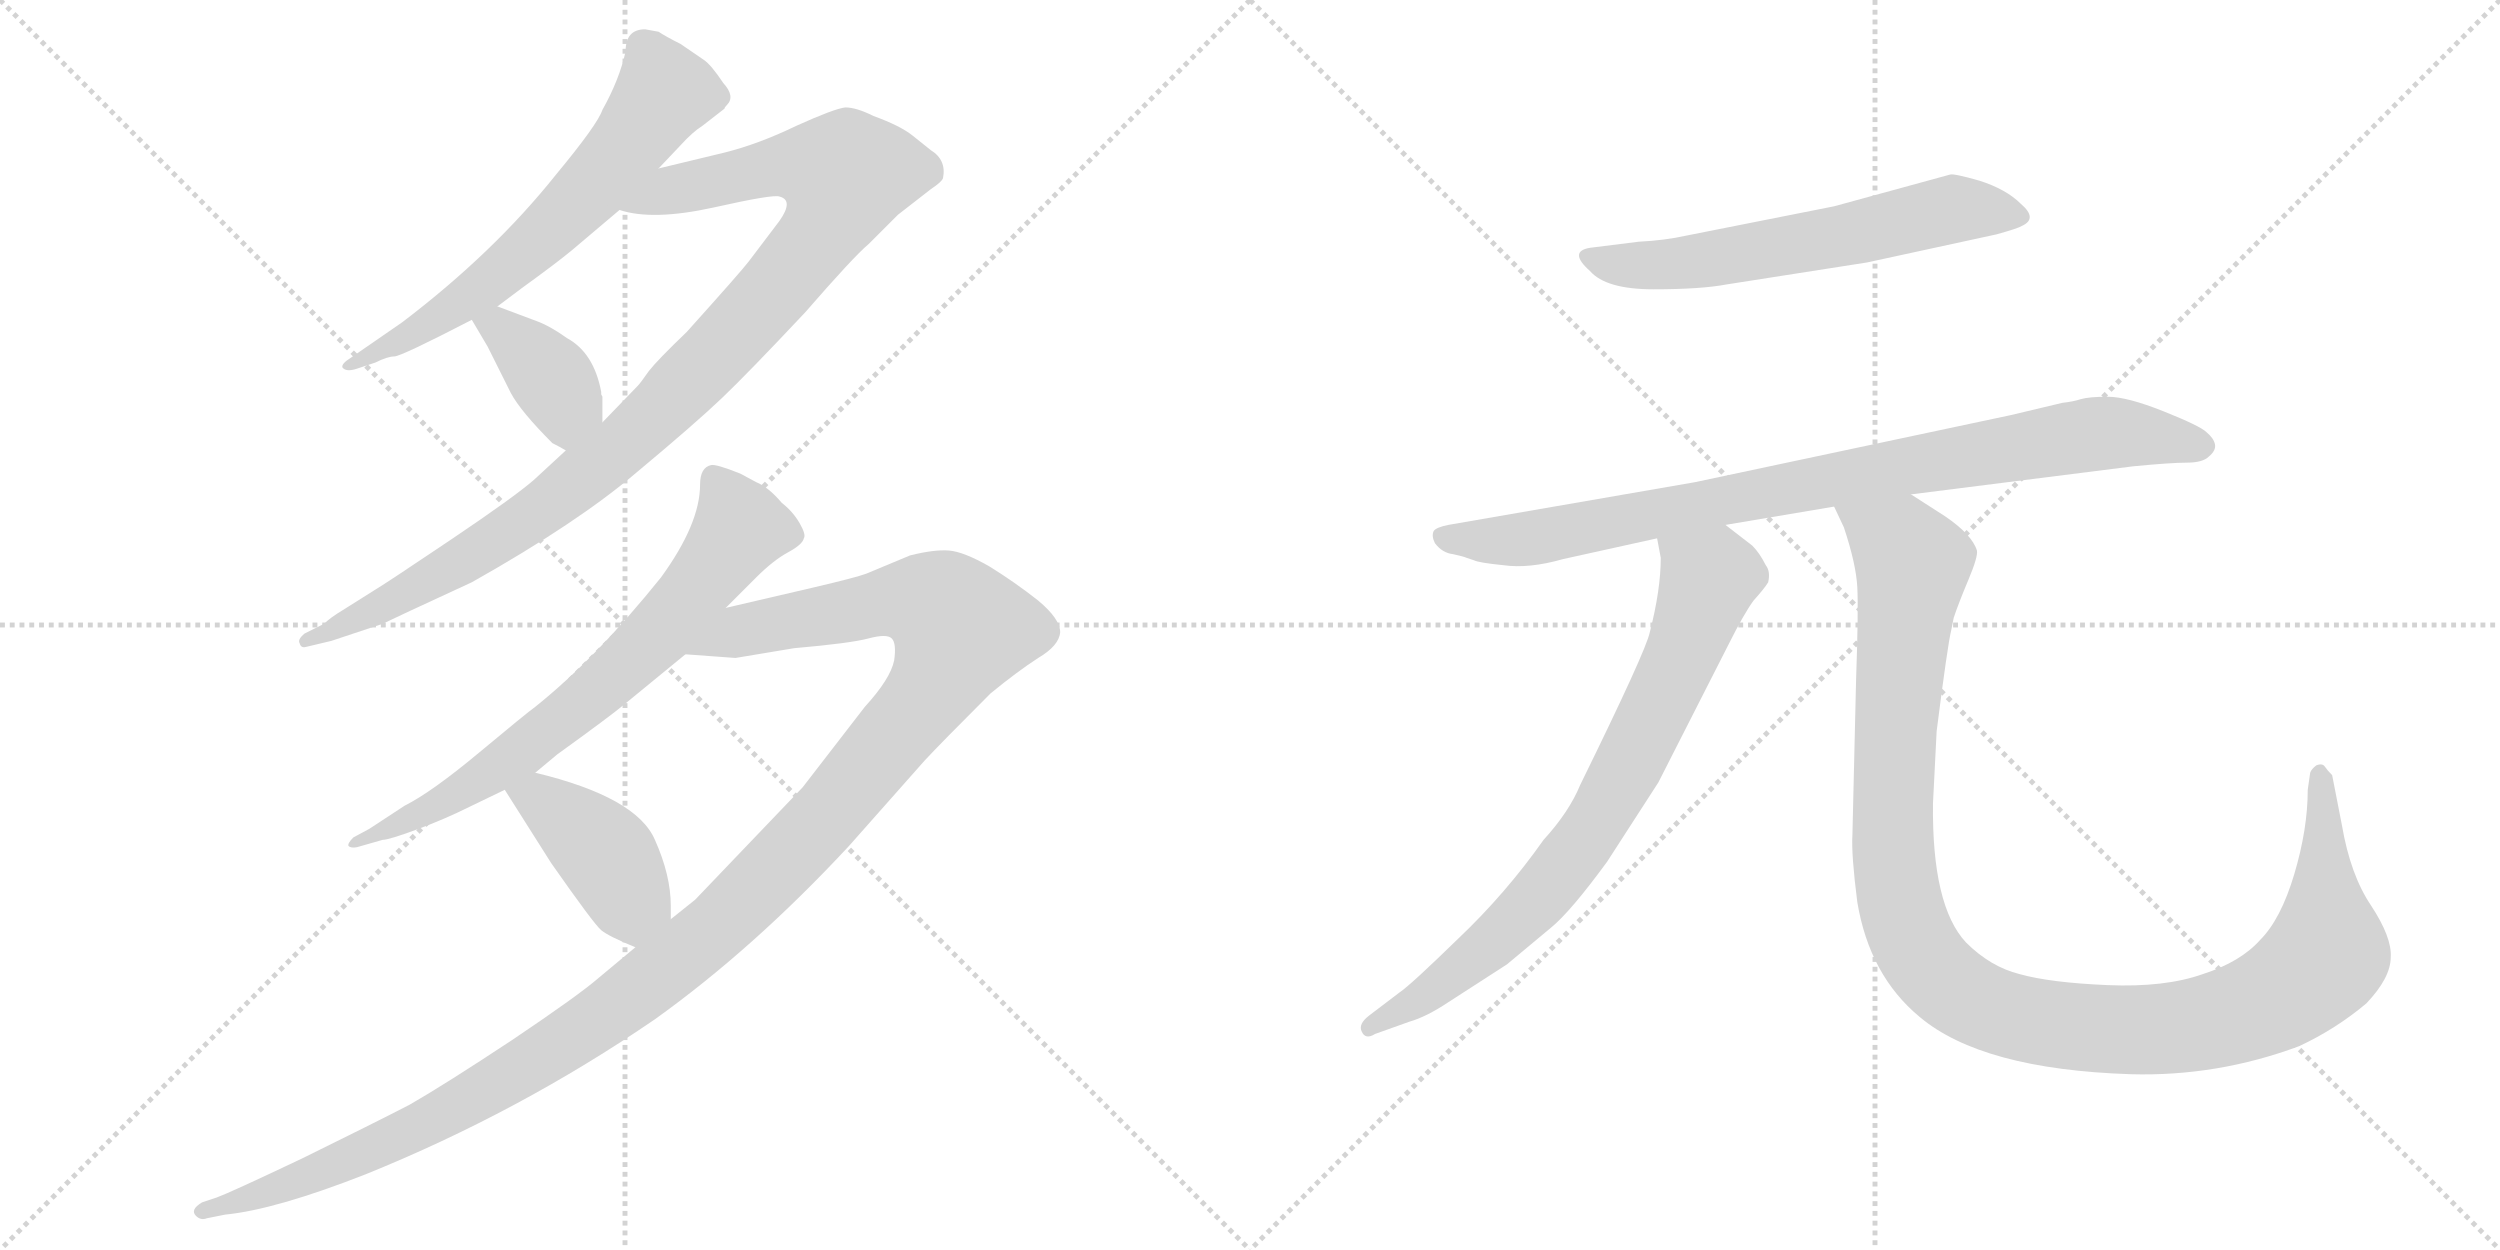 <svg version="1.1" viewBox="0 0 2048 1024" xmlns="http://www.w3.org/2000/svg">
  <g stroke="lightgray" stroke-dasharray="1,1" stroke-width="1" transform="scale(4, 4)">
    <line x1="0" y1="0" x2="256" y2="256"></line>
    <line x1="256" y1="0" x2="0" y2="256"></line>
    <line x1="128" y1="0" x2="128" y2="256"></line>
    <line x1="0" y1="128" x2="256" y2="128"></line>
    <line x1="256" y1="0" x2="512" y2="256"></line>
    <line x1="512" y1="0" x2="256" y2="256"></line>
    <line x1="384" y1="0" x2="384" y2="256"></line>
    <line x1="256" y1="128" x2="512" y2="128"></line>
  </g>
<g transform="scale(1, -1) translate(0, -850)">
   <style type="text/css">
    @keyframes keyframes0 {
      from {
       stroke: black;
       stroke-dashoffset: 644;
       stroke-width: 128;
       }
       68% {
       animation-timing-function: step-end;
       stroke: black;
       stroke-dashoffset: 0;
       stroke-width: 128;
       }
       to {
       stroke: black;
       stroke-width: 1024;
       }
       }
       #make-me-a-hanzi-animation-0 {
         animation: keyframes0 0.774s both;
         animation-delay: 0s;
         animation-timing-function: linear;
       }
    @keyframes keyframes1 {
      from {
       stroke: black;
       stroke-dashoffset: 1035;
       stroke-width: 128;
       }
       77% {
       animation-timing-function: step-end;
       stroke: black;
       stroke-dashoffset: 0;
       stroke-width: 128;
       }
       to {
       stroke: black;
       stroke-width: 1024;
       }
       }
       #make-me-a-hanzi-animation-1 {
         animation: keyframes1 1.092s both;
         animation-delay: 0.774s;
         animation-timing-function: linear;
       }
    @keyframes keyframes2 {
      from {
       stroke: black;
       stroke-dashoffset: 381;
       stroke-width: 128;
       }
       55% {
       animation-timing-function: step-end;
       stroke: black;
       stroke-dashoffset: 0;
       stroke-width: 128;
       }
       to {
       stroke: black;
       stroke-width: 1024;
       }
       }
       #make-me-a-hanzi-animation-2 {
         animation: keyframes2 0.56s both;
         animation-delay: 1.866s;
         animation-timing-function: linear;
       }
    @keyframes keyframes3 {
      from {
       stroke: black;
       stroke-dashoffset: 718;
       stroke-width: 128;
       }
       70% {
       animation-timing-function: step-end;
       stroke: black;
       stroke-dashoffset: 0;
       stroke-width: 128;
       }
       to {
       stroke: black;
       stroke-width: 1024;
       }
       }
       #make-me-a-hanzi-animation-3 {
         animation: keyframes3 0.834s both;
         animation-delay: 2.426s;
         animation-timing-function: linear;
       }
    @keyframes keyframes4 {
      from {
       stroke: black;
       stroke-dashoffset: 1291;
       stroke-width: 128;
       }
       81% {
       animation-timing-function: step-end;
       stroke: black;
       stroke-dashoffset: 0;
       stroke-width: 128;
       }
       to {
       stroke: black;
       stroke-width: 1024;
       }
       }
       #make-me-a-hanzi-animation-4 {
         animation: keyframes4 1.301s both;
         animation-delay: 3.261s;
         animation-timing-function: linear;
       }
    @keyframes keyframes5 {
      from {
       stroke: black;
       stroke-dashoffset: 411;
       stroke-width: 128;
       }
       57% {
       animation-timing-function: step-end;
       stroke: black;
       stroke-dashoffset: 0;
       stroke-width: 128;
       }
       to {
       stroke: black;
       stroke-width: 1024;
       }
       }
       #make-me-a-hanzi-animation-5 {
         animation: keyframes5 0.584s both;
         animation-delay: 4.561s;
         animation-timing-function: linear;
       }
    @keyframes keyframes6 {
      from {
       stroke: black;
       stroke-dashoffset: 612;
       stroke-width: 128;
       }
       67% {
       animation-timing-function: step-end;
       stroke: black;
       stroke-dashoffset: 0;
       stroke-width: 128;
       }
       to {
       stroke: black;
       stroke-width: 1024;
       }
       }
       #make-me-a-hanzi-animation-6 {
         animation: keyframes6 0.748s both;
         animation-delay: 5.146s;
         animation-timing-function: linear;
       }
    @keyframes keyframes7 {
      from {
       stroke: black;
       stroke-dashoffset: 885;
       stroke-width: 128;
       }
       74% {
       animation-timing-function: step-end;
       stroke: black;
       stroke-dashoffset: 0;
       stroke-width: 128;
       }
       to {
       stroke: black;
       stroke-width: 1024;
       }
       }
       #make-me-a-hanzi-animation-7 {
         animation: keyframes7 0.97s both;
         animation-delay: 5.894s;
         animation-timing-function: linear;
       }
    @keyframes keyframes8 {
      from {
       stroke: black;
       stroke-dashoffset: 774;
       stroke-width: 128;
       }
       72% {
       animation-timing-function: step-end;
       stroke: black;
       stroke-dashoffset: 0;
       stroke-width: 128;
       }
       to {
       stroke: black;
       stroke-width: 1024;
       }
       }
       #make-me-a-hanzi-animation-8 {
         animation: keyframes8 0.88s both;
         animation-delay: 6.864s;
         animation-timing-function: linear;
       }
    @keyframes keyframes9 {
      from {
       stroke: black;
       stroke-dashoffset: 1169;
       stroke-width: 128;
       }
       79% {
       animation-timing-function: step-end;
       stroke: black;
       stroke-dashoffset: 0;
       stroke-width: 128;
       }
       to {
       stroke: black;
       stroke-width: 1024;
       }
       }
       #make-me-a-hanzi-animation-9 {
         animation: keyframes9 1.201s both;
         animation-delay: 7.744s;
         animation-timing-function: linear;
       }
</style>
<path d="M 528.5 826.0 Q 512.5 826.0 512.5 808.0 Q 507.5 785.0 493.5 760.0 Q 489.5 748.0 455.5 707.0 Q 404.5 643.0 329.5 586.0 L 287.5 557.0 Q 279.5 552.0 280.5 549.0 Q 283.5 545.0 292.5 548.0 L 307.5 553.0 Q 317.5 558.0 323.0 558.0 Q 328.5 558.0 386.5 588.0 L 407.5 599.0 L 427.5 614.0 Q 456.5 635.0 468.5 645.0 L 507.5 678.0 L 539.5 712.0 L 557.5 731.0 Q 567.5 742.0 575.5 747.0 L 593.5 761.0 Q 593.5 762.0 595.5 764.0 Q 602.5 771.0 592.5 782.0 Q 582.5 797.0 576.5 801.0 L 557.5 814.0 Q 545.5 820.0 539.5 824.0 L 528.5 826.0 Z" fill="lightgray"></path> 
<path d="M 463.5 481.0 L 437.5 457.0 Q 421.5 443.0 369.5 408.0 Q 317.5 373.0 307.5 367.0 L 280.5 350.0 Q 270.5 344.0 265.5 339.0 L 249.5 331.0 Q 243.5 326.0 245.5 323.0 Q 246.5 319.0 250.5 320.0 L 271.5 325.0 L 313.5 339.0 Q 321.5 343.0 386.5 373.0 Q 473.5 422.0 521.5 463.0 Q 569.5 503.0 591.5 524.0 Q 612.5 544.0 659.5 594.0 Q 699.5 640.0 711.5 650.0 L 735.5 674.0 L 762.5 695.0 Q 771.5 701.0 772.5 704.0 Q 775.5 719.0 762.5 727.0 Q 757.5 731.0 747.5 739.0 Q 737.5 747.0 715.5 755.0 Q 701.5 762.0 692.5 762.0 Q 683.5 761.0 652.5 747.0 Q 621.5 732.0 593.5 725.0 L 539.5 712.0 C 510.5 705.0 477.5 683.0 507.5 678.0 Q 534.5 669.0 584.5 680.0 Q 633.5 691.0 638.5 689.0 Q 650.5 686.0 638.5 669.0 L 613.5 636.0 Q 607.5 628.0 562.5 578.0 Q 538.5 555.0 531.5 546.0 Q 524.5 536.0 522.5 534.0 L 493.5 504.0 L 463.5 481.0 Z" fill="lightgray"></path> 
<path d="M 386.5 588.0 L 399.5 566.0 L 418.5 528.0 Q 426.5 513.0 452.5 487.0 Q 458.5 484.0 463.5 481.0 C 489.5 466.0 493.5 474.0 493.5 504.0 L 493.5 525.0 L 492.5 527.0 Q 492.5 528.0 492.5 529.0 Q 486.5 561.0 464.5 573.0 Q 450.5 583.0 439.5 587.0 L 407.5 599.0 C 379.5 610.0 372.5 612.0 386.5 588.0 Z" fill="lightgray"></path> 
<path d="M 594.5 352.0 L 619.5 377.0 Q 633.5 391.0 645.5 397.5 Q 657.5 404.0 658.5 409.0 Q 660.5 412.0 655.0 421.5 Q 649.5 431.0 640.5 438.0 Q 629.5 451.0 619.5 455.0 L 606.5 462.0 Q 586.5 470.0 582.5 469.0 Q 573.5 467.0 573.5 453.0 Q 573.5 421.0 541.5 377.0 Q 488.5 311.0 438.5 271.0 Q 431.5 266.0 392.5 233.5 Q 353.5 201.0 331.5 190.0 L 302.5 171.0 L 289.5 164.0 Q 284.5 159.0 285.5 157.0 Q 287.5 155.0 292.5 156.0 L 313.5 162.0 Q 318.5 162.0 341.5 170.5 Q 364.5 179.0 384.5 189.0 L 413.5 203.0 L 438.5 217.0 L 456.5 232.0 Q 499.5 263.0 511.5 273.0 L 561.5 314.0 L 594.5 352.0 Z" fill="lightgray"></path> 
<path d="M 520.5 74.0 L 490.5 49.0 Q 474.5 35.0 419.5 -2.0 Q 363.5 -39.0 335.5 -55.0 Q 306.5 -70.0 247.5 -99.0 Q 188.5 -127.0 177.5 -131.0 L 165.5 -135.0 Q 155.5 -141.0 160.5 -146.0 Q 164.5 -150.0 169.5 -148.0 L 184.5 -145.0 Q 225.5 -141.0 299.5 -112.0 Q 425.5 -61.0 536.5 15.0 Q 617.5 73.0 695.5 157.0 L 757.5 227.0 Q 770.5 241.0 811.5 282.0 Q 833.5 300.0 850.5 311.0 Q 867.5 321.0 868.5 332.0 Q 868.5 343.0 850.5 358.0 Q 831.5 373.0 810.5 386.0 Q 789.5 398.0 777.5 399.0 Q 765.5 400.0 745.5 395.0 L 709.5 380.0 Q 701.5 377.0 667.5 369.0 L 594.5 352.0 C 565.5 345.0 531.5 316.0 561.5 314.0 L 602.5 311.0 L 650.5 319.0 Q 696.5 323.0 711.5 327.0 Q 726.5 331.0 730.5 327.0 Q 734.5 323.0 732.5 309.0 Q 729.5 294.0 708.5 271.0 L 657.5 205.0 L 569.5 113.0 L 549.5 97.0 L 520.5 74.0 Z" fill="lightgray"></path> 
<path d="M 413.5 203.0 L 451.5 143.0 Q 486.5 93.0 492.5 88.0 Q 498.5 83.0 520.5 74.0 C 548.5 62.0 549.5 67.0 549.5 97.0 L 549.5 108.0 Q 549.5 133.0 536.5 162.0 Q 521.5 197.0 438.5 217.0 C 409.5 224.0 398.5 227.0 413.5 203.0 Z" fill="lightgray"></path> 
<path d="M 1342.5 652.0 L 1302.5 647.0 Q 1284.5 644.0 1302.5 628.0 Q 1315.5 613.0 1354.5 613.0 Q 1393.5 613.0 1414.5 617.0 L 1529.5 635.0 L 1635.5 658.0 Q 1653.5 663.0 1656.5 665.0 Q 1669.5 671.0 1655.5 683.0 Q 1643.5 695.0 1621.5 702.0 Q 1600.5 708.0 1597.5 707.0 L 1502.5 681.0 L 1381.5 657.0 Q 1363.5 653.0 1342.5 652.0 Z" fill="lightgray"></path> 
<path d="M 1413.5 420.0 L 1502.5 435.0 L 1565.5 445.0 L 1747.5 468.0 Q 1778.5 471.0 1791.5 471.0 Q 1804.5 471.0 1809.5 476.0 Q 1815.5 481.0 1814.5 486.0 Q 1813.5 491.0 1807.5 496.0 Q 1802.5 501.0 1772.5 513.0 Q 1742.5 525.0 1726.5 525.0 Q 1711.5 525.0 1704.5 523.0 Q 1698.5 521.0 1689.5 520.0 L 1647.5 510.0 L 1388.5 455.0 L 1186.5 420.0 Q 1176.5 418.0 1174.5 415.0 Q 1172.5 411.0 1175.5 405.0 Q 1181.5 397.0 1190.5 396.0 Q 1199.5 394.0 1201.5 393.0 L 1207.5 391.0 Q 1211.5 389.0 1231.5 387.0 Q 1252.5 384.0 1280.5 392.0 L 1357.5 409.0 L 1413.5 420.0 Z" fill="lightgray"></path> 
<path d="M 1351.5 332.0 Q 1348.5 317.0 1294.5 207.0 Q 1285.5 185.0 1264.5 162.0 Q 1233.5 118.0 1194.5 81.0 Q 1155.5 43.0 1146.5 37.0 L 1121.5 18.0 Q 1112.5 11.0 1115.5 5.0 Q 1118.5 -2.0 1126.5 3.0 L 1154.5 13.0 Q 1168.5 17.0 1186.5 29.0 L 1234.5 60.0 L 1270.5 90.0 Q 1286.5 103.0 1316.5 144.0 L 1358.5 209.0 L 1416.5 323.0 Q 1428.5 347.0 1436.5 358.0 Q 1445.5 368.0 1448.5 373.0 Q 1450.5 382.0 1446.5 387.0 Q 1441.5 397.0 1435.5 403.0 L 1413.5 420.0 C 1389.5 438.0 1352.5 439.0 1357.5 409.0 L 1360.5 393.0 Q 1360.5 367.0 1351.5 332.0 Z" fill="lightgray"></path> 
<path d="M 1502.5 435.0 L 1510.5 418.0 Q 1520.5 388.0 1521.5 369.0 Q 1522.5 350.0 1520.5 293.0 L 1517.5 166.0 Q 1516.5 150.0 1521.5 111.0 Q 1531.5 51.0 1572.5 17.0 Q 1623.5 -26.0 1745.5 -30.0 Q 1816.5 -32.0 1883.5 -7.0 Q 1913.5 7.0 1938.5 28.0 Q 1958.5 49.0 1958.5 66.0 Q 1959.5 82.0 1942.5 108.0 Q 1925.5 133.0 1918.5 174.0 L 1910.5 215.0 Q 1906.5 219.0 1904.5 222.0 Q 1902.5 225.0 1897.5 223.0 Q 1893.5 220.0 1892.5 217.0 L 1890.5 203.0 Q 1890.5 171.0 1879.5 134.0 Q 1868.5 97.0 1851.5 80.0 Q 1835.5 62.0 1804.5 52.0 Q 1773.5 41.0 1726.5 43.0 Q 1679.5 45.0 1654.5 52.0 Q 1630.5 58.0 1610.5 78.0 Q 1582.5 108.0 1583.5 192.0 L 1586.5 251.0 Q 1595.5 322.0 1598.5 334.0 L 1600.5 344.0 Q 1604.5 356.0 1612.5 375.0 Q 1620.5 394.0 1619.5 399.0 Q 1615.5 412.0 1593.5 427.0 L 1565.5 445.0 C 1540.5 461.0 1490.5 463.0 1502.5 435.0 Z" fill="lightgray"></path> 
      <clipPath id="make-me-a-hanzi-clip-0">
      <path d="M 528.5 826.0 Q 512.5 826.0 512.5 808.0 Q 507.5 785.0 493.5 760.0 Q 489.5 748.0 455.5 707.0 Q 404.5 643.0 329.5 586.0 L 287.5 557.0 Q 279.5 552.0 280.5 549.0 Q 283.5 545.0 292.5 548.0 L 307.5 553.0 Q 317.5 558.0 323.0 558.0 Q 328.5 558.0 386.5 588.0 L 407.5 599.0 L 427.5 614.0 Q 456.5 635.0 468.5 645.0 L 507.5 678.0 L 539.5 712.0 L 557.5 731.0 Q 567.5 742.0 575.5 747.0 L 593.5 761.0 Q 593.5 762.0 595.5 764.0 Q 602.5 771.0 592.5 782.0 Q 582.5 797.0 576.5 801.0 L 557.5 814.0 Q 545.5 820.0 539.5 824.0 L 528.5 826.0 Z" fill="lightgray"></path>
      </clipPath>
      <path clip-path="url(#make-me-a-hanzi-clip-0)" d="M 586.5 772.0 L 544.5 774.0 L 501.5 715.0 L 433.5 646.0 L 369.5 595.0 L 286.5 551.0 " fill="none" id="make-me-a-hanzi-animation-0" stroke-dasharray="516 1032" stroke-linecap="round"></path>

      <clipPath id="make-me-a-hanzi-clip-1">
      <path d="M 463.5 481.0 L 437.5 457.0 Q 421.5 443.0 369.5 408.0 Q 317.5 373.0 307.5 367.0 L 280.5 350.0 Q 270.5 344.0 265.5 339.0 L 249.5 331.0 Q 243.5 326.0 245.5 323.0 Q 246.5 319.0 250.5 320.0 L 271.5 325.0 L 313.5 339.0 Q 321.5 343.0 386.5 373.0 Q 473.5 422.0 521.5 463.0 Q 569.5 503.0 591.5 524.0 Q 612.5 544.0 659.5 594.0 Q 699.5 640.0 711.5 650.0 L 735.5 674.0 L 762.5 695.0 Q 771.5 701.0 772.5 704.0 Q 775.5 719.0 762.5 727.0 Q 757.5 731.0 747.5 739.0 Q 737.5 747.0 715.5 755.0 Q 701.5 762.0 692.5 762.0 Q 683.5 761.0 652.5 747.0 Q 621.5 732.0 593.5 725.0 L 539.5 712.0 C 510.5 705.0 477.5 683.0 507.5 678.0 Q 534.5 669.0 584.5 680.0 Q 633.5 691.0 638.5 689.0 Q 650.5 686.0 638.5 669.0 L 613.5 636.0 Q 607.5 628.0 562.5 578.0 Q 538.5 555.0 531.5 546.0 Q 524.5 536.0 522.5 534.0 L 493.5 504.0 L 463.5 481.0 Z" fill="lightgray"></path>
      </clipPath>
      <path clip-path="url(#make-me-a-hanzi-clip-1)" d="M 514.5 682.0 L 638.5 714.0 L 692.5 706.0 L 686.5 683.0 L 657.5 639.0 L 513.5 487.0 L 399.5 403.0 L 289.5 341.0 L 249.5 325.0 " fill="none" id="make-me-a-hanzi-animation-1" stroke-dasharray="907 1814" stroke-linecap="round"></path>

      <clipPath id="make-me-a-hanzi-clip-2">
      <path d="M 386.5 588.0 L 399.5 566.0 L 418.5 528.0 Q 426.5 513.0 452.5 487.0 Q 458.5 484.0 463.5 481.0 C 489.5 466.0 493.5 474.0 493.5 504.0 L 493.5 525.0 L 492.5 527.0 Q 492.5 528.0 492.5 529.0 Q 486.5 561.0 464.5 573.0 Q 450.5 583.0 439.5 587.0 L 407.5 599.0 C 379.5 610.0 372.5 612.0 386.5 588.0 Z" fill="lightgray"></path>
      </clipPath>
      <path clip-path="url(#make-me-a-hanzi-clip-2)" d="M 394.5 585.0 L 410.5 580.0 L 455.5 535.0 L 463.5 519.0 L 462.5 492.0 " fill="none" id="make-me-a-hanzi-animation-2" stroke-dasharray="253 506" stroke-linecap="round"></path>

      <clipPath id="make-me-a-hanzi-clip-3">
      <path d="M 594.5 352.0 L 619.5 377.0 Q 633.5 391.0 645.5 397.5 Q 657.5 404.0 658.5 409.0 Q 660.5 412.0 655.0 421.5 Q 649.5 431.0 640.5 438.0 Q 629.5 451.0 619.5 455.0 L 606.5 462.0 Q 586.5 470.0 582.5 469.0 Q 573.5 467.0 573.5 453.0 Q 573.5 421.0 541.5 377.0 Q 488.5 311.0 438.5 271.0 Q 431.5 266.0 392.5 233.5 Q 353.5 201.0 331.5 190.0 L 302.5 171.0 L 289.5 164.0 Q 284.5 159.0 285.5 157.0 Q 287.5 155.0 292.5 156.0 L 313.5 162.0 Q 318.5 162.0 341.5 170.5 Q 364.5 179.0 384.5 189.0 L 413.5 203.0 L 438.5 217.0 L 456.5 232.0 Q 499.5 263.0 511.5 273.0 L 561.5 314.0 L 594.5 352.0 Z" fill="lightgray"></path>
      </clipPath>
      <path clip-path="url(#make-me-a-hanzi-clip-3)" d="M 584.5 459.0 L 606.5 418.0 L 539.5 331.0 L 422.5 231.0 L 359.5 190.0 L 289.5 159.0 " fill="none" id="make-me-a-hanzi-animation-3" stroke-dasharray="590 1180" stroke-linecap="round"></path>

      <clipPath id="make-me-a-hanzi-clip-4">
      <path d="M 520.5 74.0 L 490.5 49.0 Q 474.5 35.0 419.5 -2.0 Q 363.5 -39.0 335.5 -55.0 Q 306.5 -70.0 247.5 -99.0 Q 188.5 -127.0 177.5 -131.0 L 165.5 -135.0 Q 155.5 -141.0 160.5 -146.0 Q 164.5 -150.0 169.5 -148.0 L 184.5 -145.0 Q 225.5 -141.0 299.5 -112.0 Q 425.5 -61.0 536.5 15.0 Q 617.5 73.0 695.5 157.0 L 757.5 227.0 Q 770.5 241.0 811.5 282.0 Q 833.5 300.0 850.5 311.0 Q 867.5 321.0 868.5 332.0 Q 868.5 343.0 850.5 358.0 Q 831.5 373.0 810.5 386.0 Q 789.5 398.0 777.5 399.0 Q 765.5 400.0 745.5 395.0 L 709.5 380.0 Q 701.5 377.0 667.5 369.0 L 594.5 352.0 C 565.5 345.0 531.5 316.0 561.5 314.0 L 602.5 311.0 L 650.5 319.0 Q 696.5 323.0 711.5 327.0 Q 726.5 331.0 730.5 327.0 Q 734.5 323.0 732.5 309.0 Q 729.5 294.0 708.5 271.0 L 657.5 205.0 L 569.5 113.0 L 549.5 97.0 L 520.5 74.0 Z" fill="lightgray"></path>
      </clipPath>
      <path clip-path="url(#make-me-a-hanzi-clip-4)" d="M 568.5 316.0 L 606.5 334.0 L 726.5 357.0 L 768.5 353.0 L 787.5 334.0 L 753.5 272.0 L 668.5 171.0 L 548.5 59.0 L 464.5 -2.0 L 343.5 -73.0 L 237.5 -120.0 L 166.5 -142.0 " fill="none" id="make-me-a-hanzi-animation-4" stroke-dasharray="1163 2326" stroke-linecap="round"></path>

      <clipPath id="make-me-a-hanzi-clip-5">
      <path d="M 413.5 203.0 L 451.5 143.0 Q 486.5 93.0 492.5 88.0 Q 498.5 83.0 520.5 74.0 C 548.5 62.0 549.5 67.0 549.5 97.0 L 549.5 108.0 Q 549.5 133.0 536.5 162.0 Q 521.5 197.0 438.5 217.0 C 409.5 224.0 398.5 227.0 413.5 203.0 Z" fill="lightgray"></path>
      </clipPath>
      <path clip-path="url(#make-me-a-hanzi-clip-5)" d="M 423.5 201.0 L 443.5 195.0 L 471.5 173.0 L 494.5 152.0 L 513.5 117.0 L 537.5 103.0 " fill="none" id="make-me-a-hanzi-animation-5" stroke-dasharray="283 566" stroke-linecap="round"></path>

      <clipPath id="make-me-a-hanzi-clip-6">
      <path d="M 1342.5 652.0 L 1302.5 647.0 Q 1284.5 644.0 1302.5 628.0 Q 1315.5 613.0 1354.5 613.0 Q 1393.5 613.0 1414.5 617.0 L 1529.5 635.0 L 1635.5 658.0 Q 1653.5 663.0 1656.5 665.0 Q 1669.5 671.0 1655.5 683.0 Q 1643.5 695.0 1621.5 702.0 Q 1600.5 708.0 1597.5 707.0 L 1502.5 681.0 L 1381.5 657.0 Q 1363.5 653.0 1342.5 652.0 Z" fill="lightgray"></path>
      </clipPath>
      <path clip-path="url(#make-me-a-hanzi-clip-6)" d="M 1302.5 638.0 L 1363.5 633.0 L 1475.5 650.0 L 1597.5 679.0 L 1653.5 674.0 " fill="none" id="make-me-a-hanzi-animation-6" stroke-dasharray="484 968" stroke-linecap="round"></path>

      <clipPath id="make-me-a-hanzi-clip-7">
      <path d="M 1413.5 420.0 L 1502.5 435.0 L 1565.5 445.0 L 1747.5 468.0 Q 1778.5 471.0 1791.5 471.0 Q 1804.5 471.0 1809.5 476.0 Q 1815.5 481.0 1814.5 486.0 Q 1813.5 491.0 1807.5 496.0 Q 1802.5 501.0 1772.5 513.0 Q 1742.5 525.0 1726.5 525.0 Q 1711.5 525.0 1704.5 523.0 Q 1698.5 521.0 1689.5 520.0 L 1647.5 510.0 L 1388.5 455.0 L 1186.5 420.0 Q 1176.5 418.0 1174.5 415.0 Q 1172.5 411.0 1175.5 405.0 Q 1181.5 397.0 1190.5 396.0 Q 1199.5 394.0 1201.5 393.0 L 1207.5 391.0 Q 1211.5 389.0 1231.5 387.0 Q 1252.5 384.0 1280.5 392.0 L 1357.5 409.0 L 1413.5 420.0 Z" fill="lightgray"></path>
      </clipPath>
      <path clip-path="url(#make-me-a-hanzi-clip-7)" d="M 1183.5 411.0 L 1257.5 409.0 L 1702.5 493.0 L 1729.5 496.0 L 1803.5 485.0 " fill="none" id="make-me-a-hanzi-animation-7" stroke-dasharray="757 1514" stroke-linecap="round"></path>

      <clipPath id="make-me-a-hanzi-clip-8">
      <path d="M 1351.5 332.0 Q 1348.5 317.0 1294.5 207.0 Q 1285.5 185.0 1264.5 162.0 Q 1233.5 118.0 1194.5 81.0 Q 1155.5 43.0 1146.5 37.0 L 1121.5 18.0 Q 1112.5 11.0 1115.5 5.0 Q 1118.5 -2.0 1126.5 3.0 L 1154.5 13.0 Q 1168.5 17.0 1186.5 29.0 L 1234.5 60.0 L 1270.5 90.0 Q 1286.5 103.0 1316.5 144.0 L 1358.5 209.0 L 1416.5 323.0 Q 1428.5 347.0 1436.5 358.0 Q 1445.5 368.0 1448.5 373.0 Q 1450.5 382.0 1446.5 387.0 Q 1441.5 397.0 1435.5 403.0 L 1413.5 420.0 C 1389.5 438.0 1352.5 439.0 1357.5 409.0 L 1360.5 393.0 Q 1360.5 367.0 1351.5 332.0 Z" fill="lightgray"></path>
      </clipPath>
      <path clip-path="url(#make-me-a-hanzi-clip-8)" d="M 1365.5 406.0 L 1400.5 376.0 L 1372.5 301.0 L 1315.5 190.0 L 1249.5 103.0 L 1172.5 38.0 L 1122.5 10.0 " fill="none" id="make-me-a-hanzi-animation-8" stroke-dasharray="646 1292" stroke-linecap="round"></path>

      <clipPath id="make-me-a-hanzi-clip-9">
      <path d="M 1502.5 435.0 L 1510.5 418.0 Q 1520.5 388.0 1521.5 369.0 Q 1522.5 350.0 1520.5 293.0 L 1517.5 166.0 Q 1516.5 150.0 1521.5 111.0 Q 1531.5 51.0 1572.5 17.0 Q 1623.5 -26.0 1745.5 -30.0 Q 1816.5 -32.0 1883.5 -7.0 Q 1913.5 7.0 1938.5 28.0 Q 1958.5 49.0 1958.5 66.0 Q 1959.5 82.0 1942.5 108.0 Q 1925.5 133.0 1918.5 174.0 L 1910.5 215.0 Q 1906.5 219.0 1904.5 222.0 Q 1902.5 225.0 1897.5 223.0 Q 1893.5 220.0 1892.5 217.0 L 1890.5 203.0 Q 1890.5 171.0 1879.5 134.0 Q 1868.5 97.0 1851.5 80.0 Q 1835.5 62.0 1804.5 52.0 Q 1773.5 41.0 1726.5 43.0 Q 1679.5 45.0 1654.5 52.0 Q 1630.5 58.0 1610.5 78.0 Q 1582.5 108.0 1583.5 192.0 L 1586.5 251.0 Q 1595.5 322.0 1598.5 334.0 L 1600.5 344.0 Q 1604.5 356.0 1612.5 375.0 Q 1620.5 394.0 1619.5 399.0 Q 1615.5 412.0 1593.5 427.0 L 1565.5 445.0 C 1540.5 461.0 1490.5 463.0 1502.5 435.0 Z" fill="lightgray"></path>
      </clipPath>
      <path clip-path="url(#make-me-a-hanzi-clip-9)" d="M 1510.5 434.0 L 1557.5 402.0 L 1566.5 387.0 L 1552.5 253.0 L 1550.5 152.0 L 1564.5 85.0 L 1582.5 56.0 L 1613.5 31.0 L 1670.5 12.0 L 1737.5 6.0 L 1809.5 13.0 L 1869.5 36.0 L 1906.5 70.0 L 1900.5 216.0 " fill="none" id="make-me-a-hanzi-animation-9" stroke-dasharray="1041 2082" stroke-linecap="round"></path>

</g>
</svg>
